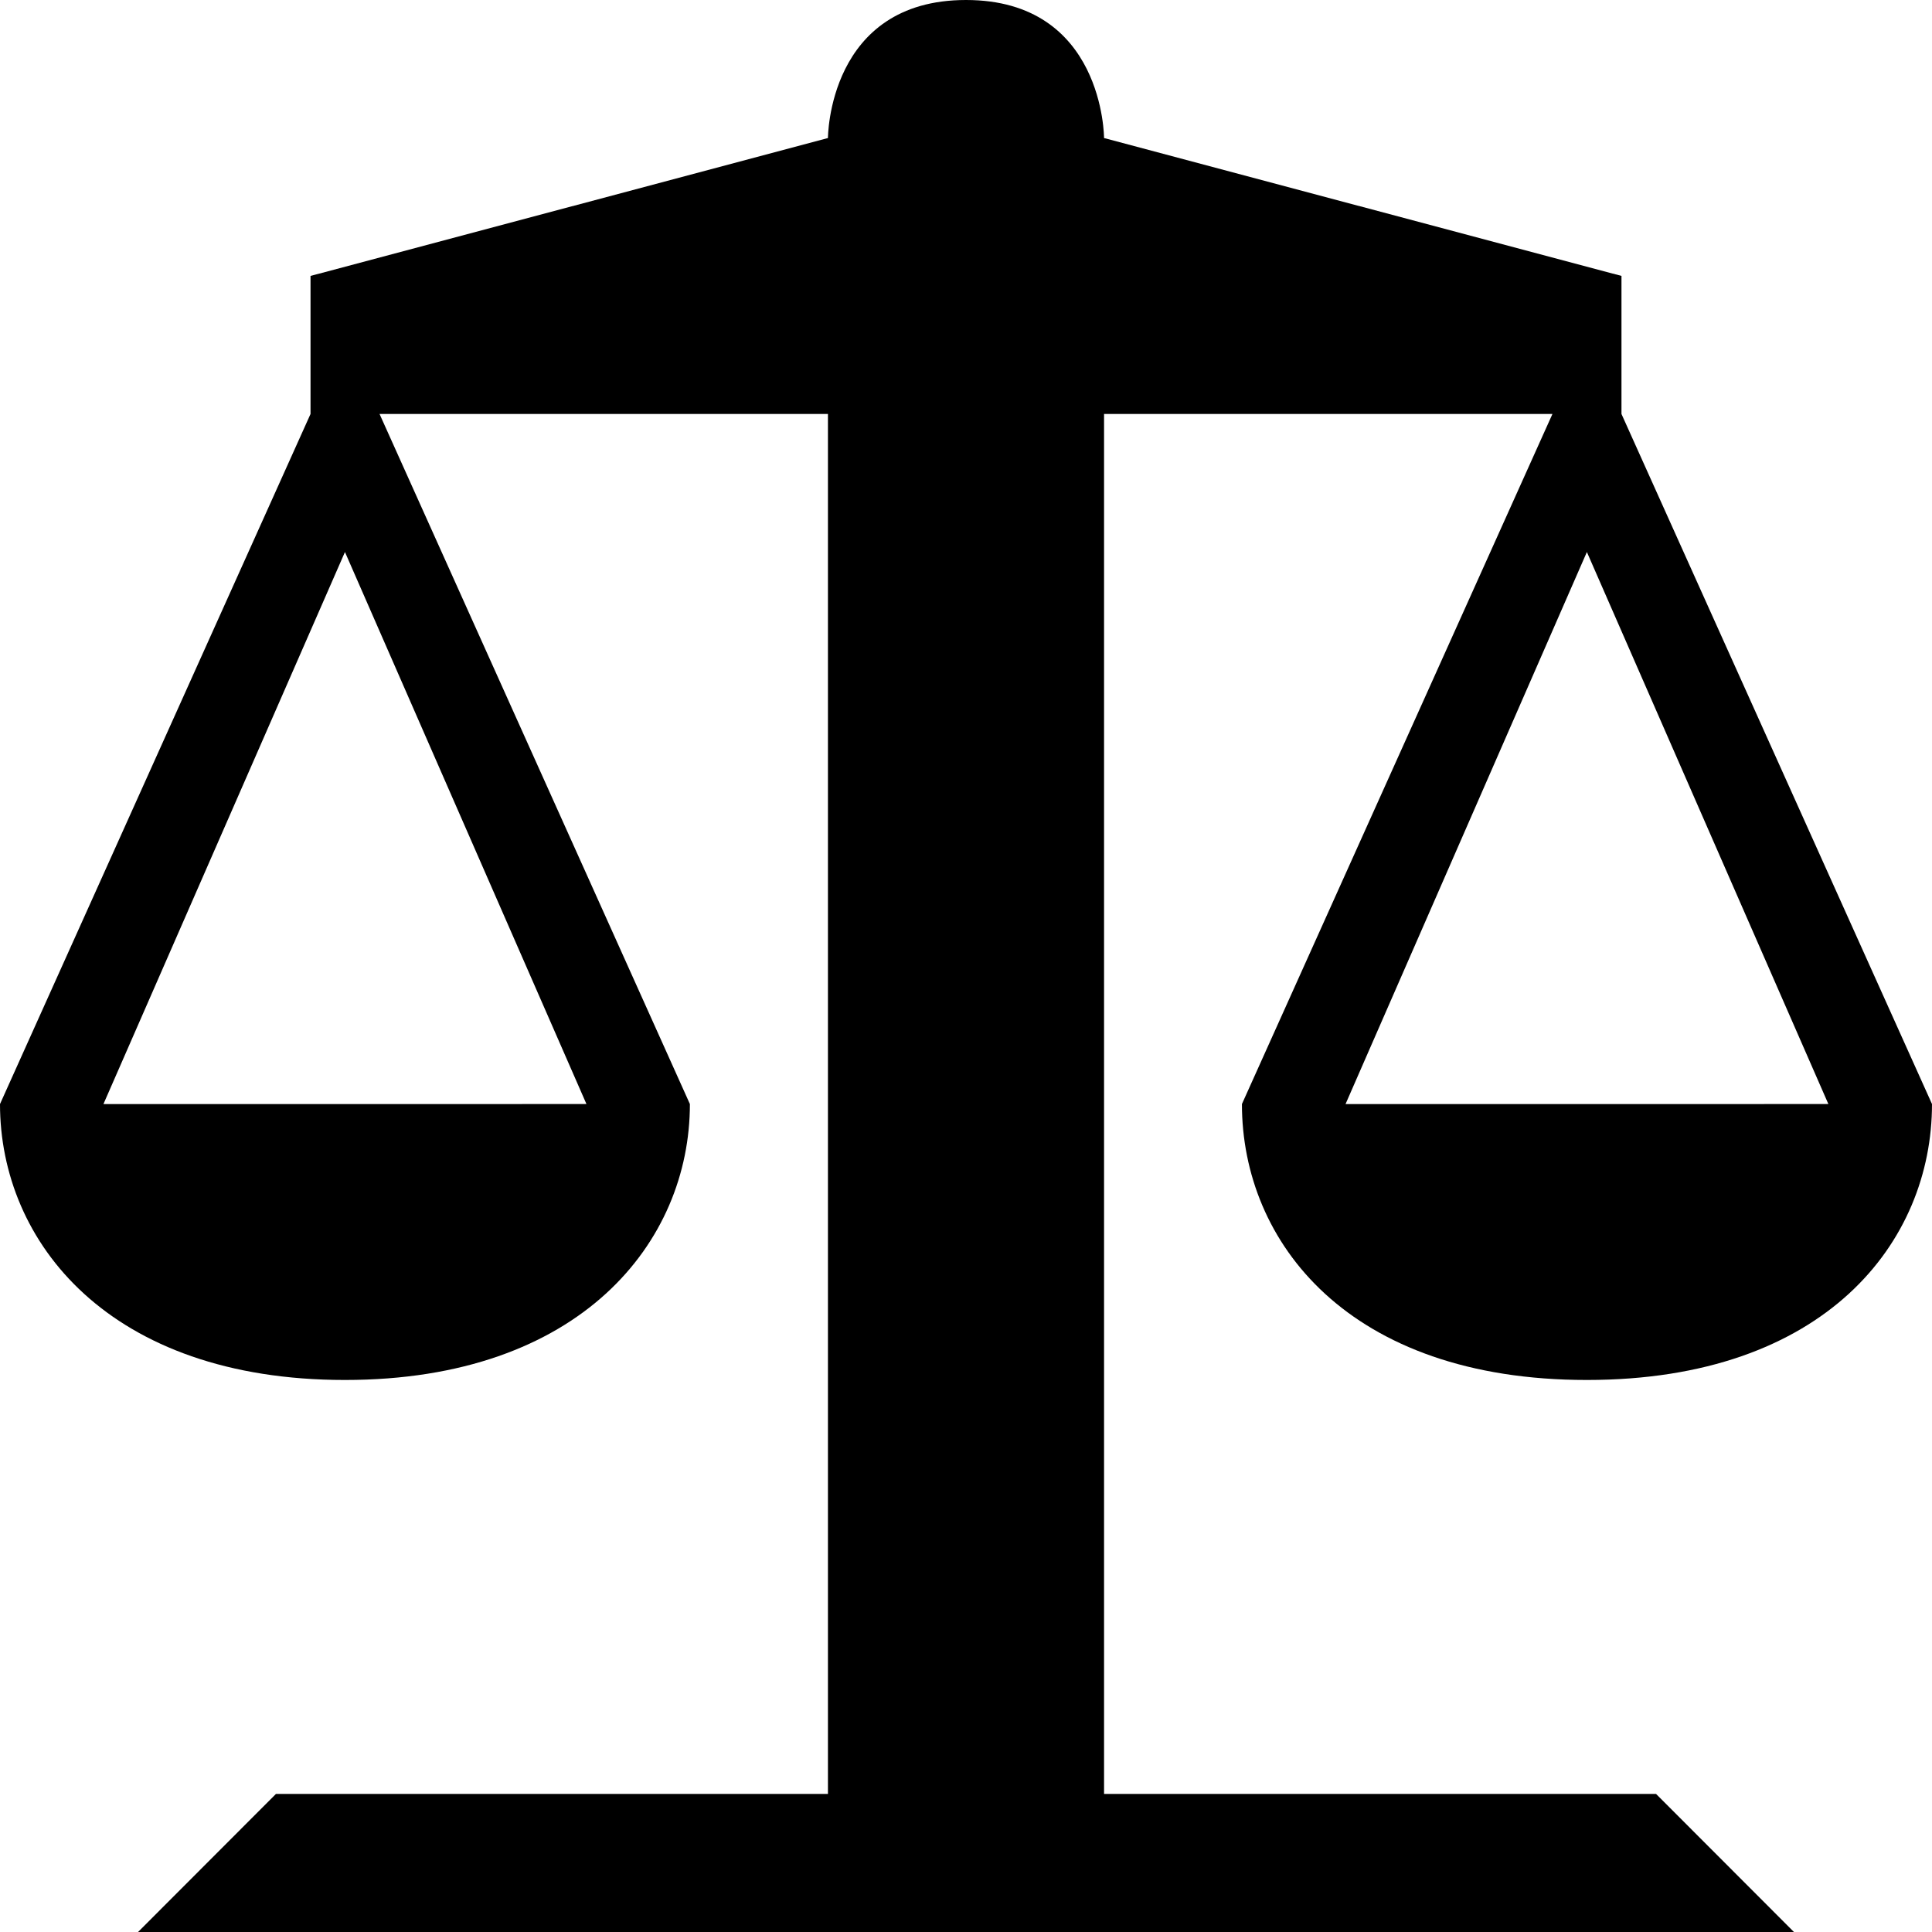 <?xml version="1.0" encoding="UTF-8" standalone="no"?>
<!-- Created with Inkscape (http://www.inkscape.org/) -->

<svg
   version="1.1"
   width="11"
   height="11"
   viewBox="0 0 11 11"
   id="svg2"
   xmlns="http://www.w3.org/2000/svg"
   xmlns:svg="http://www.w3.org/2000/svg">
  <defs
     id="defs6" />
  <rect
     width="14"
     height="14"
     x="0"
     y="0"
     id="canvas"
     style="visibility:hidden;fill:none;stroke:none" />
  <path
     d="M 5.5,0 C 4.714,0 4.714,0.786 4.714,0.786 L 1.768,1.571 V 2.357 L 0,6.286 c 0,0.786 0.622,1.571 1.964,1.571 1.342,0 1.964,-0.786 1.964,-1.571 L 2.161,2.357 H 4.714 V 10.214 H 1.571 L 0.786,11 H 10.214 L 9.429,10.214 H 6.286 V 2.357 H 8.839 L 7.071,6.286 c 0,0.786 0.607,1.571 1.964,1.571 C 10.393,7.857 11,7.071 11,6.286 L 9.232,2.357 V 1.571 L 6.286,0.786 C 6.286,0.786 6.286,0 5.5,0 Z m -3.536,3.143 1.375,3.143 H 0.589 Z m 7.071,0 1.375,3.143 H 7.661 Z"
     id="courthouse"
     style="stroke-width:0.786" />
</svg>
